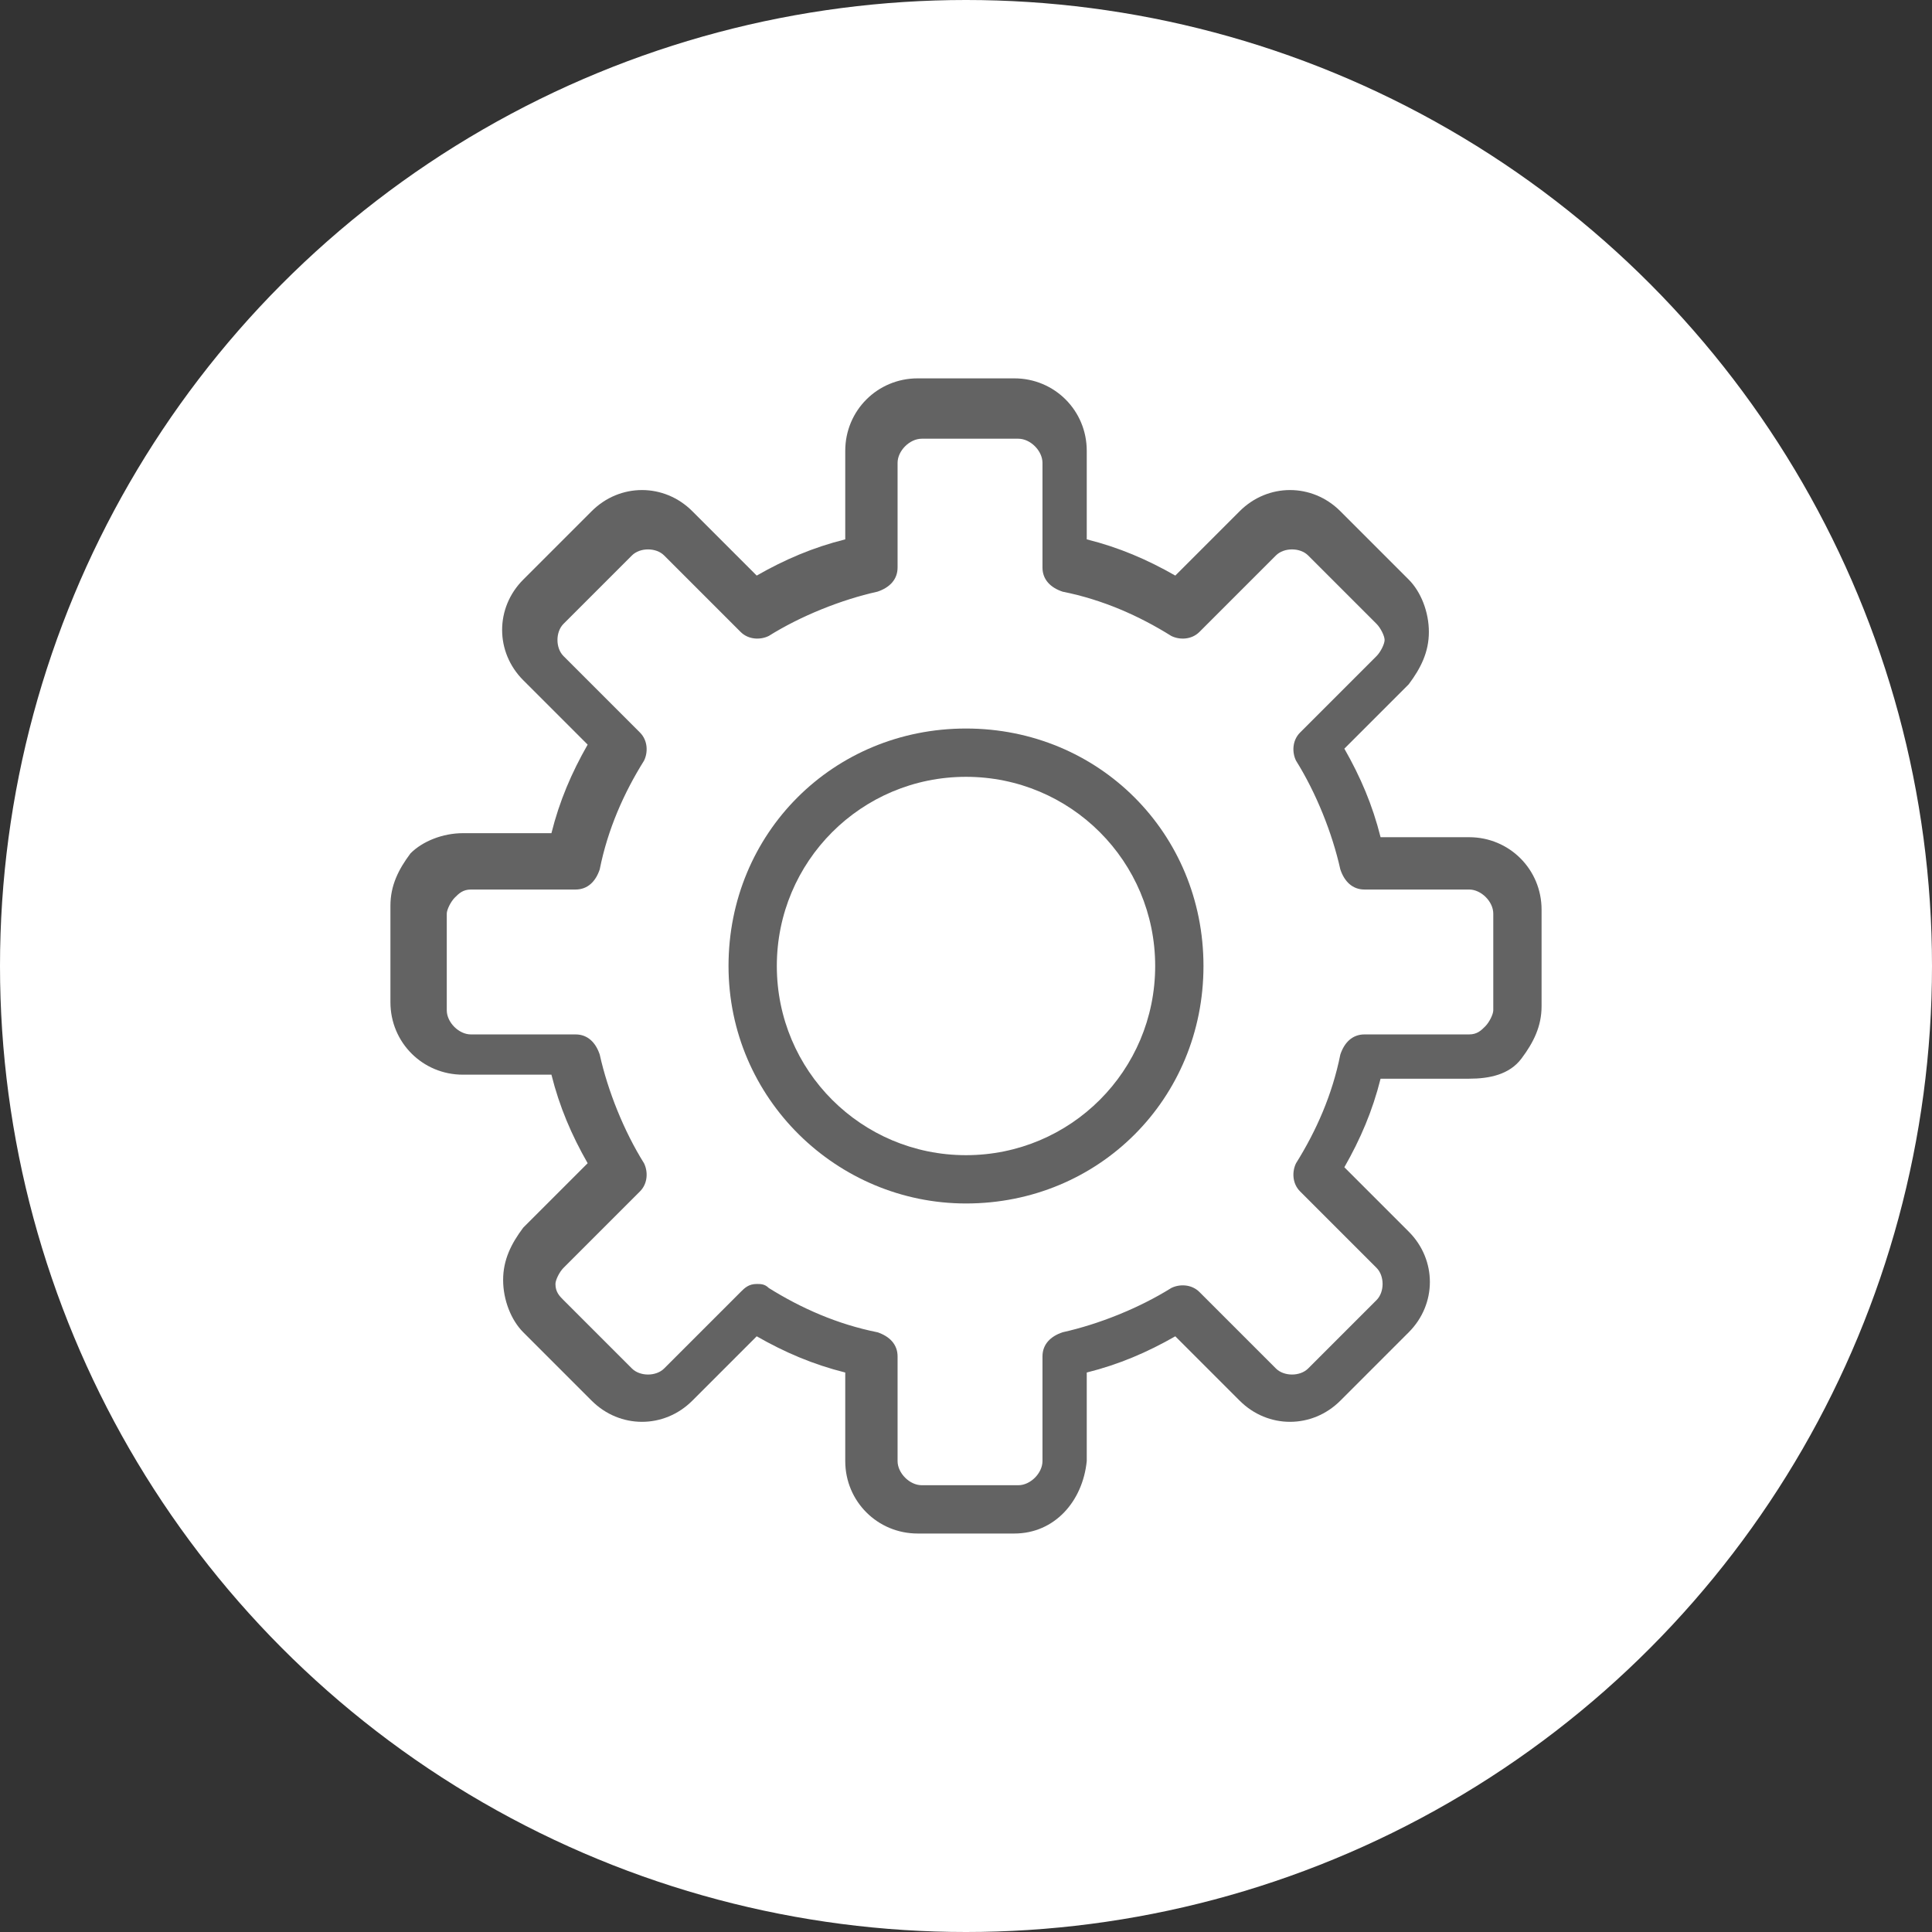 <?xml version="1.0" encoding="utf-8"?>
<!-- Generator: Adobe Illustrator 19.0.0, SVG Export Plug-In . SVG Version: 6.00 Build 0)  -->
<svg version="1.1" id="Layer_1" xmlns="http://www.w3.org/2000/svg" xmlns:xlink="http://www.w3.org/1999/xlink" x="0px" y="0px"
	 viewBox="-273 396.9 48 48" style="enable-background:new -273 396.9 48 48;" xml:space="preserve">
<rect x="-273" y="396.9" width="48" height="48" fill="#333333" stroke="none"/>
<style type="text/css">
	.st0{fill:#FFFFFF;}
	.st1{fill:#636363;}
</style>
<circle class="st0" cx="-249" cy="420.9" r="24"/>
<g id="Expanded">
	<g>
		<g>
			<path class="st1" d="M-247.8,435h-2.4c-1,0-1.8-0.8-1.8-1.8v-2.2c-0.8-0.2-1.5-0.5-2.2-0.9l-1.6,1.6c-0.7,0.7-1.8,0.7-2.5,0
				l-1.7-1.7c-0.3-0.3-0.5-0.8-0.5-1.3c0-0.5,0.2-0.9,0.5-1.3l1.6-1.6c-0.4-0.7-0.7-1.4-0.9-2.2h-2.2c-1,0-1.8-0.8-1.8-1.8v-2.4
				c0-0.5,0.2-0.9,0.5-1.3c0.3-0.3,0.8-0.5,1.3-0.5h2.2c0.2-0.8,0.5-1.5,0.9-2.2l-1.6-1.6c-0.7-0.7-0.7-1.8,0-2.5l1.7-1.7
				c0.7-0.7,1.8-0.7,2.5,0l1.6,1.6c0.7-0.4,1.4-0.7,2.2-0.9v-2.2c0-1,0.8-1.8,1.8-1.8h2.4c1,0,1.8,0.8,1.8,1.8v2.2
				c0.8,0.2,1.5,0.5,2.2,0.9l1.6-1.6c0.7-0.7,1.8-0.7,2.5,0l1.7,1.7c0.3,0.3,0.5,0.8,0.5,1.3c0,0.5-0.2,0.9-0.5,1.3l-1.6,1.6
				c0.4,0.7,0.7,1.4,0.9,2.2h2.2c1,0,1.8,0.8,1.8,1.8v2.4c0,0.5-0.2,0.9-0.5,1.3s-0.8,0.5-1.3,0.5h-2.2c-0.2,0.8-0.5,1.5-0.9,2.2
				l1.6,1.6c0.7,0.7,0.7,1.8,0,2.5l-1.7,1.7c-0.7,0.7-1.8,0.7-2.5,0l-1.6-1.6c-0.7,0.4-1.4,0.7-2.2,0.9v2.2
				C-246.1,434.2-246.8,435-247.8,435z M-254.2,428.8c0.1,0,0.2,0,0.3,0.1c0.8,0.5,1.7,0.9,2.7,1.1c0.3,0.1,0.5,0.3,0.5,0.6v2.6
				c0,0.3,0.3,0.6,0.6,0.6h2.4c0.3,0,0.6-0.3,0.6-0.6v-2.6c0-0.3,0.2-0.5,0.5-0.6c0.9-0.2,1.9-0.6,2.7-1.1c0.2-0.1,0.5-0.1,0.7,0.1
				l1.9,1.9c0.2,0.2,0.6,0.2,0.8,0l1.7-1.7c0.2-0.2,0.2-0.6,0-0.8l-1.9-1.9c-0.2-0.2-0.2-0.5-0.1-0.7c0.5-0.8,0.9-1.7,1.1-2.7
				c0.1-0.3,0.3-0.5,0.6-0.5h2.6c0.2,0,0.3-0.1,0.4-0.2c0.1-0.1,0.2-0.3,0.2-0.4v-2.4c0-0.3-0.3-0.6-0.6-0.6h-2.6
				c-0.3,0-0.5-0.2-0.6-0.5c-0.2-0.9-0.6-1.9-1.1-2.7c-0.1-0.2-0.1-0.5,0.1-0.7l1.9-1.9c0.1-0.1,0.2-0.3,0.2-0.4s-0.1-0.3-0.2-0.4
				l-1.7-1.7c-0.2-0.2-0.6-0.2-0.8,0l-1.9,1.9c-0.2,0.2-0.5,0.2-0.7,0.1c-0.8-0.5-1.7-0.9-2.7-1.1c-0.3-0.1-0.5-0.3-0.5-0.6v-2.6
				c0-0.3-0.3-0.6-0.6-0.6h-2.4c-0.3,0-0.6,0.3-0.6,0.6v2.6c0,0.3-0.2,0.5-0.5,0.6c-0.9,0.2-1.9,0.6-2.7,1.1
				c-0.2,0.1-0.5,0.1-0.7-0.1l-1.9-1.9c-0.2-0.2-0.6-0.2-0.8,0l-1.7,1.7c-0.2,0.2-0.2,0.6,0,0.8l1.9,1.9c0.2,0.2,0.2,0.5,0.1,0.7
				c-0.5,0.8-0.9,1.7-1.1,2.7c-0.1,0.3-0.3,0.5-0.6,0.5h-2.6c-0.2,0-0.3,0.1-0.4,0.2c-0.1,0.1-0.2,0.3-0.2,0.4v2.4
				c0,0.3,0.3,0.6,0.6,0.6h2.6c0.3,0,0.5,0.2,0.6,0.5c0.2,0.9,0.6,1.9,1.1,2.7c0.1,0.2,0.1,0.5-0.1,0.7l-1.9,1.9
				c-0.1,0.1-0.2,0.3-0.2,0.4c0,0.2,0.1,0.3,0.2,0.4l1.7,1.7c0.2,0.2,0.6,0.2,0.8,0l1.9-1.9C-254.5,428.9-254.4,428.8-254.2,428.8z"
				/>
		</g>
		<g>
			<path class="st1" d="M-249,426.8c-3.2,0-5.9-2.6-5.9-5.9s2.6-5.9,5.9-5.9s5.9,2.6,5.9,5.9S-245.7,426.8-249,426.8z M-249,416.2
				c-2.6,0-4.7,2.1-4.7,4.7c0,2.6,2.1,4.7,4.7,4.7s4.7-2.1,4.7-4.7C-244.3,418.3-246.4,416.2-249,416.2z"/>
		</g>
	</g>
</g>
</svg>
